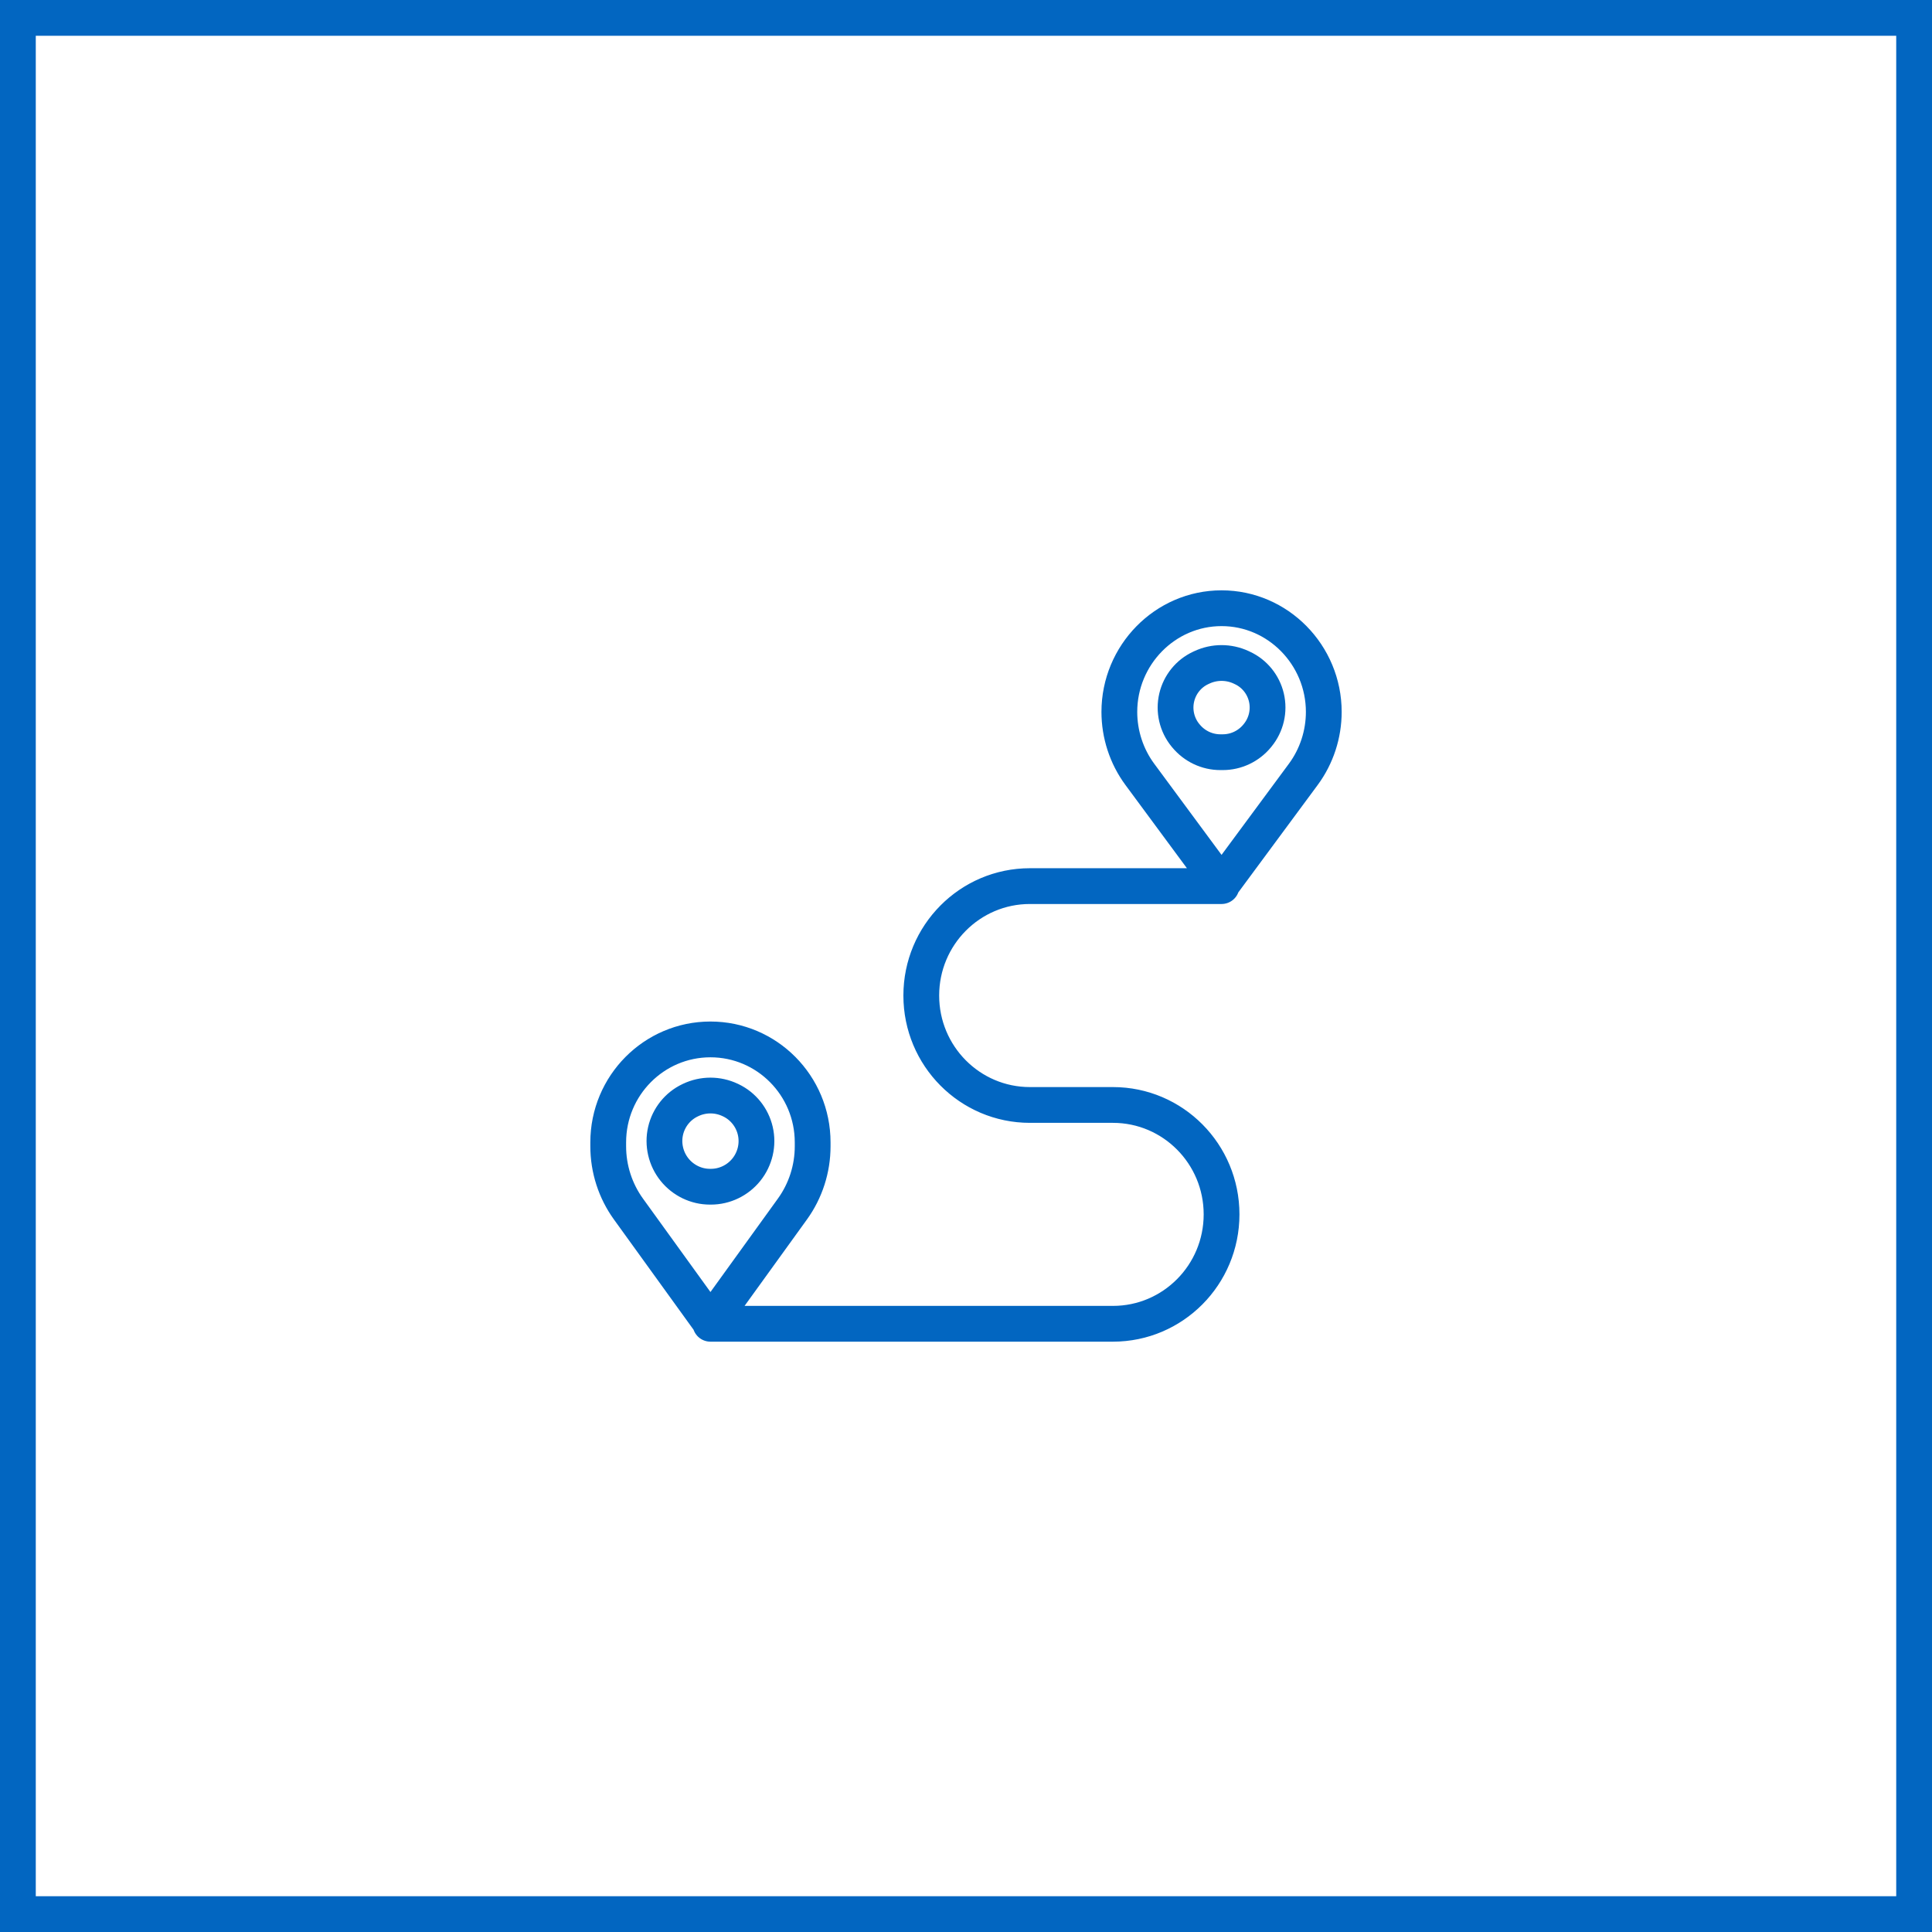 <svg width="54" height="54" viewBox="0 0 54 54" fill="none" xmlns="http://www.w3.org/2000/svg"><g clip-path="url(#clip0_1177_26)"><path d="M34.143 24.767H28.786C27.109 24.767 25.75 26.137 25.75 27.826C25.75 29.515 27.109 30.884 28.786 30.884H31.107C32.784 30.884 34.143 32.253 34.143 33.942C34.143 35.631 32.784 37 31.107 37H19.857M22.714 31.93C22.714 30.341 21.435 29.052 19.857 29.052C18.279 29.052 17 30.341 17 31.93V32.038C17 32.669 17.198 33.285 17.567 33.795L19.852 36.959C19.854 36.963 19.86 36.963 19.863 36.959L22.147 33.795C22.516 33.285 22.714 32.669 22.714 32.038V31.93ZM20.41 30.745L20.427 30.753C20.772 30.918 21.024 31.233 21.111 31.609C21.199 31.988 21.105 32.39 20.861 32.693C20.62 32.992 20.255 33.169 19.872 33.169H19.842C19.459 33.169 19.095 32.992 18.854 32.693C18.61 32.39 18.516 31.988 18.603 31.609C18.69 31.233 18.942 30.918 19.288 30.753L19.305 30.745C19.654 30.579 20.06 30.579 20.41 30.745ZM37 19.898C37 18.309 35.721 17 34.143 17C32.565 17 31.286 18.309 31.286 19.898C31.286 20.523 31.486 21.138 31.856 21.64L34.137 24.728C34.14 24.732 34.146 24.732 34.148 24.728L36.43 21.64C36.8 21.138 37 20.523 37 19.898ZM34.688 18.651L34.726 18.669C35.063 18.826 35.31 19.13 35.396 19.494C35.484 19.867 35.392 20.26 35.149 20.555L35.137 20.57C34.9 20.857 34.548 21.024 34.177 21.024H34.109C33.738 21.024 33.386 20.857 33.149 20.57L33.136 20.555C32.893 20.26 32.802 19.867 32.89 19.494C32.976 19.13 33.223 18.826 33.559 18.669L33.598 18.651C33.944 18.491 34.342 18.491 34.688 18.651Z" stroke="#0266C1" stroke-linecap="round"/></g><rect x="0.5" y="0.5" width="53" height="53" stroke="#0266C1"/><defs><clipPath id="clip0_1177_26"><rect width="22" height="22" fill="white" transform="translate(16 16)"/></clipPath></defs></svg>